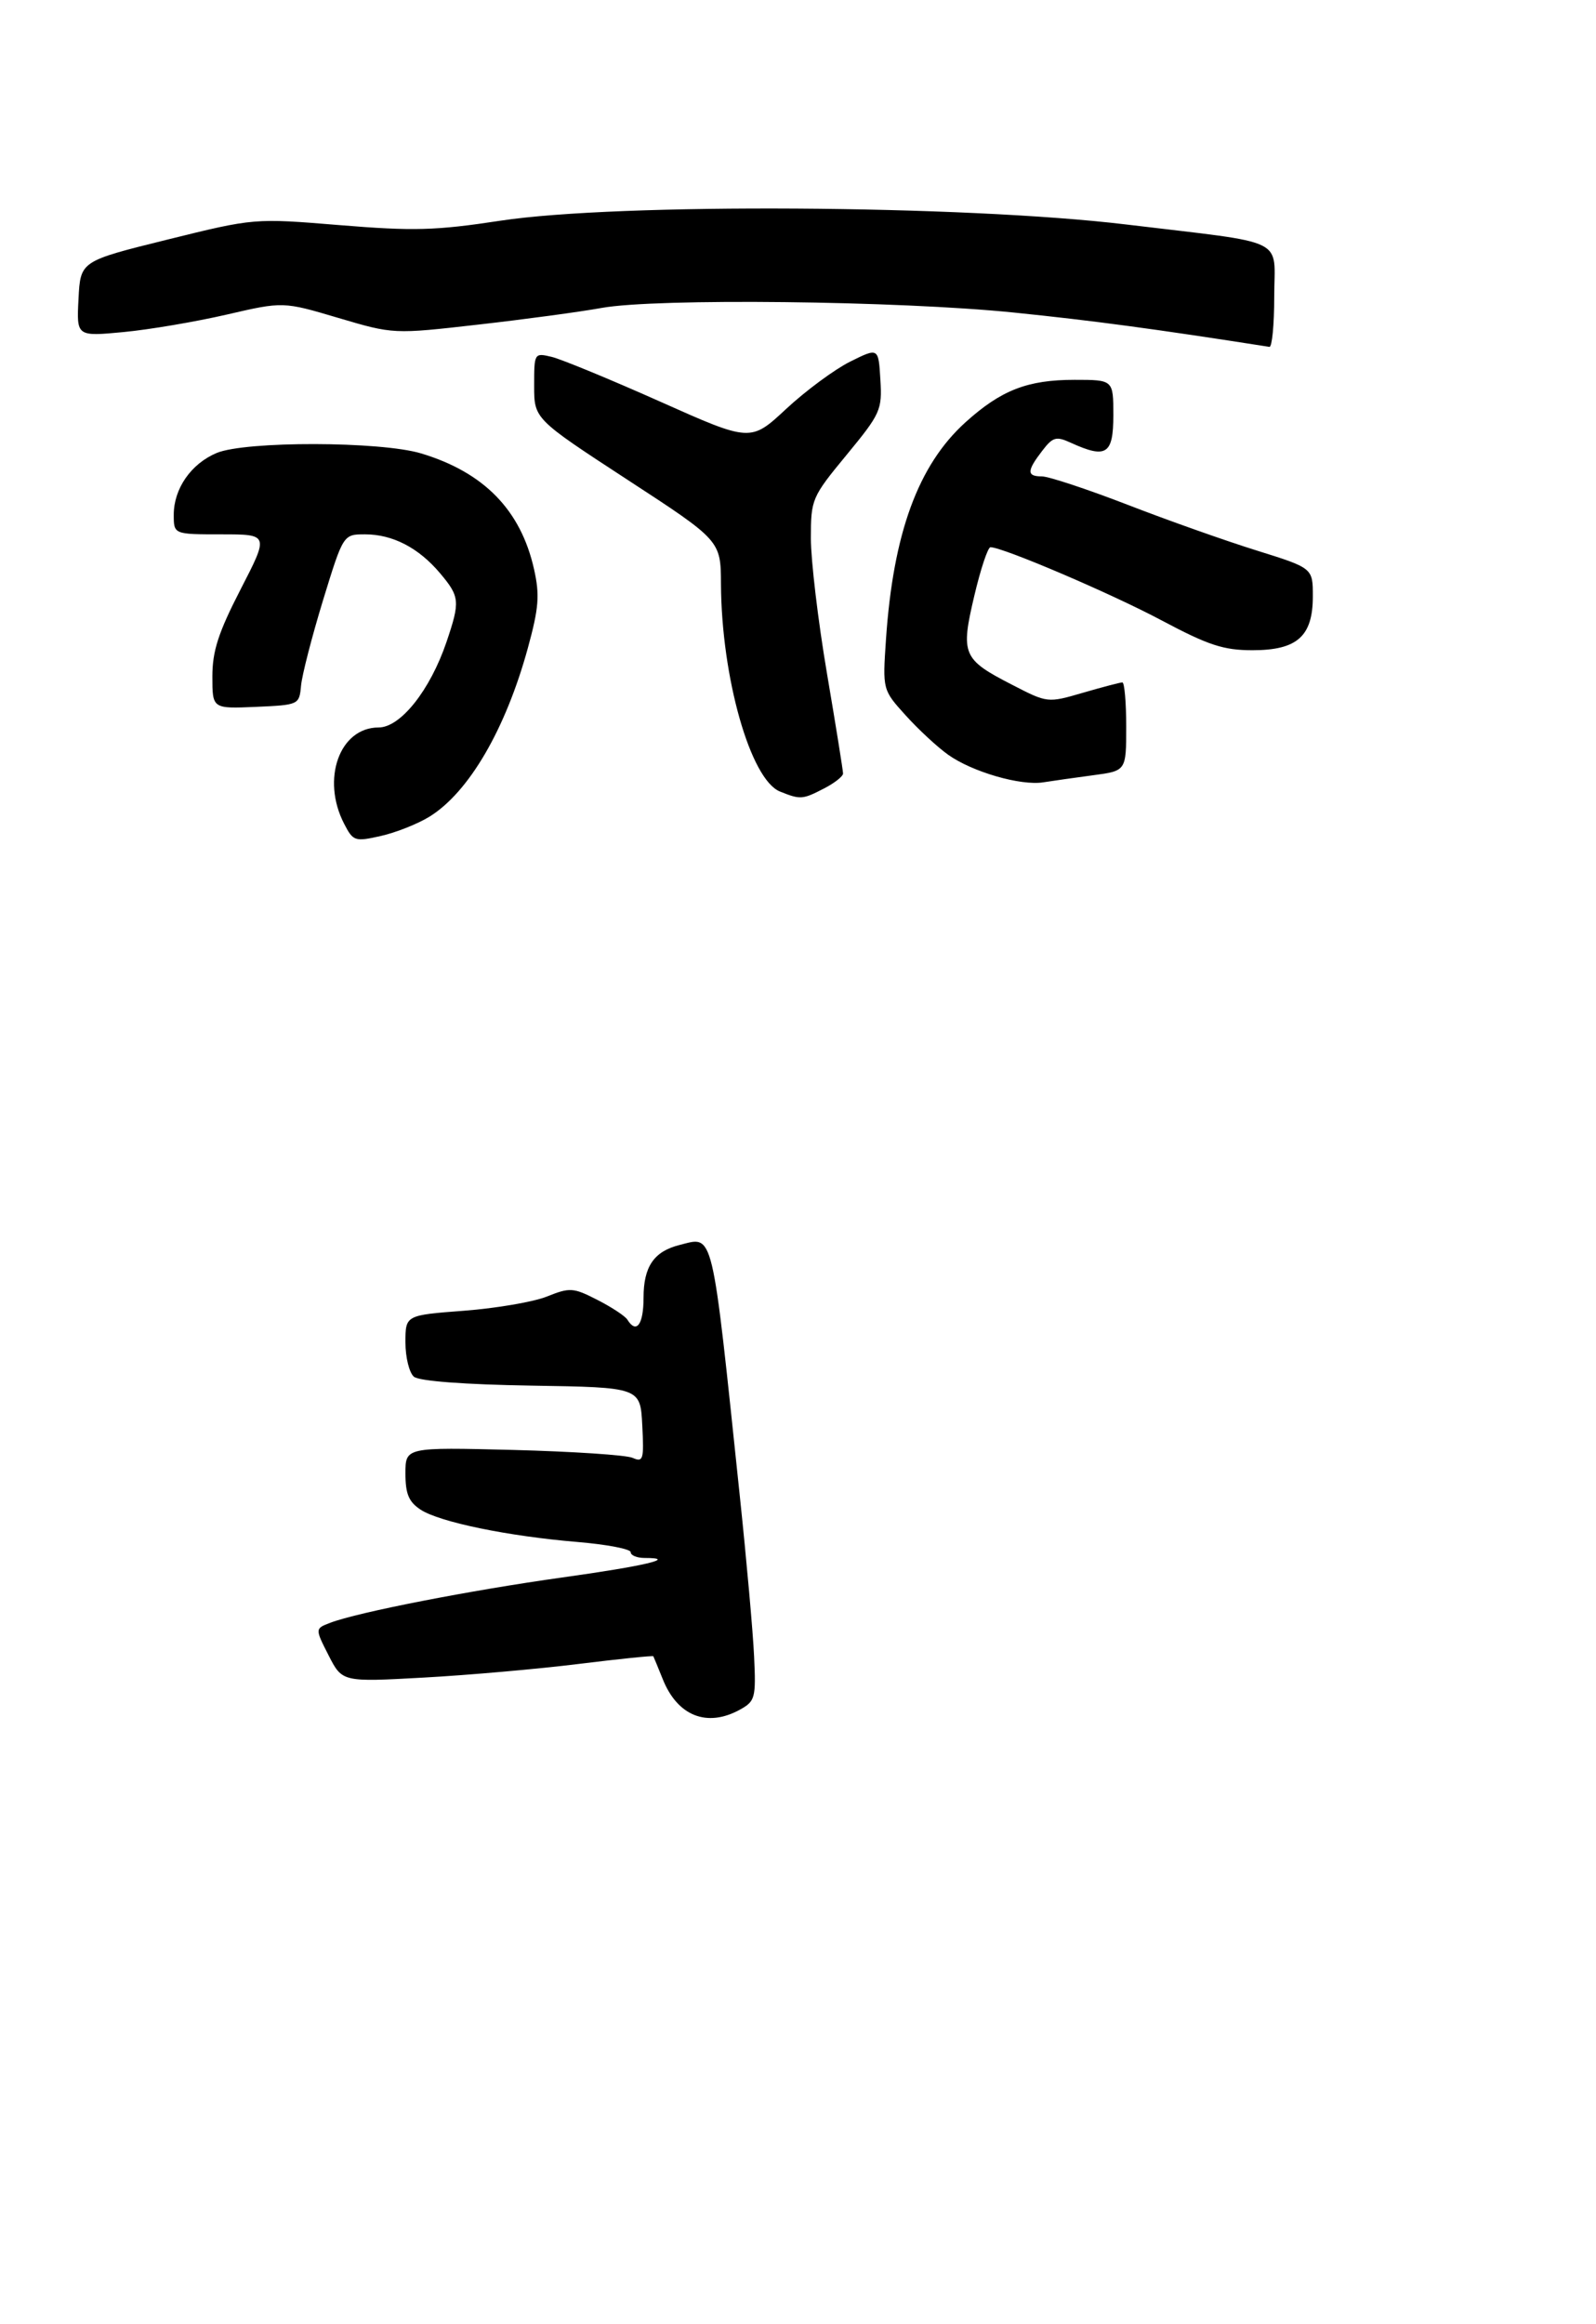 <?xml version="1.0" encoding="UTF-8" standalone="no"?>
<!DOCTYPE svg PUBLIC "-//W3C//DTD SVG 1.1//EN" "http://www.w3.org/Graphics/SVG/1.1/DTD/svg11.dtd" >
<svg xmlns="http://www.w3.org/2000/svg" xmlns:xlink="http://www.w3.org/1999/xlink" version="1.1" viewBox="0 0 248 361">
 <g >
 <path fill="currentColor"
d=" M 115.00 265.55 C 117.34 264.25 117.48 263.74 117.18 257.33 C 117.01 253.57 116.01 242.40 114.97 232.50 C 110.53 190.25 110.97 192.04 105.57 193.39 C 101.61 194.39 100.00 196.75 100.00 201.57 C 100.00 205.75 98.89 207.25 97.49 204.99 C 97.15 204.43 95.05 203.05 92.84 201.92 C 89.07 199.99 88.56 199.96 84.99 201.39 C 82.89 202.23 77.08 203.22 72.09 203.60 C 63.00 204.29 63.00 204.29 63.00 208.52 C 63.00 210.85 63.60 213.25 64.32 213.85 C 65.14 214.53 72.16 215.06 82.57 215.23 C 99.50 215.50 99.50 215.50 99.80 221.38 C 100.08 226.73 99.95 227.18 98.30 226.45 C 97.31 226.01 88.96 225.46 79.75 225.22 C 63.00 224.80 63.00 224.80 63.00 228.88 C 63.00 232.06 63.52 233.29 65.36 234.50 C 68.31 236.43 78.93 238.62 89.75 239.52 C 94.29 239.90 98.00 240.61 98.00 241.10 C 98.00 241.60 98.97 242.00 100.17 242.00 C 105.44 242.00 100.16 243.25 87.37 245.03 C 73.17 247.01 55.62 250.43 51.34 252.06 C 48.94 252.97 48.94 252.97 51.06 257.13 C 53.18 261.28 53.18 261.28 65.84 260.58 C 72.80 260.20 83.65 259.24 89.94 258.46 C 96.23 257.68 101.44 257.15 101.52 257.27 C 101.59 257.40 102.24 258.98 102.97 260.79 C 105.26 266.56 109.87 268.38 115.00 265.55 Z  M 66.74 126.85 C 72.85 123.07 78.55 113.31 82.02 100.67 C 83.73 94.41 83.89 92.46 82.98 88.40 C 80.92 79.23 75.20 73.37 65.44 70.43 C 59.13 68.53 38.16 68.49 33.67 70.36 C 29.69 72.03 27.00 75.90 27.00 79.96 C 27.00 83.00 27.00 83.00 34.39 83.00 C 41.79 83.00 41.79 83.00 37.39 91.54 C 33.92 98.28 33.00 101.13 33.00 105.09 C 33.00 110.09 33.00 110.09 39.75 109.80 C 46.45 109.50 46.50 109.48 46.78 106.50 C 46.93 104.85 48.47 98.89 50.19 93.25 C 53.34 83.00 53.34 83.00 56.72 83.00 C 61.02 83.00 65.05 85.09 68.38 89.04 C 71.45 92.69 71.52 93.40 69.38 99.72 C 66.84 107.20 62.24 113.00 58.83 113.00 C 52.76 113.00 49.89 121.02 53.47 127.95 C 54.88 130.68 55.13 130.76 59.19 129.85 C 61.53 129.32 64.93 127.97 66.74 126.85 Z  M 128.05 122.47 C 129.67 121.64 131.00 120.59 131.00 120.15 C 131.00 119.71 129.88 112.72 128.50 104.60 C 127.12 96.48 126.00 87.04 126.00 83.62 C 126.00 77.54 126.13 77.23 131.55 70.66 C 136.83 64.25 137.09 63.69 136.80 58.96 C 136.50 53.99 136.50 53.99 132.11 56.17 C 129.70 57.37 125.23 60.67 122.18 63.50 C 116.64 68.66 116.64 68.66 102.57 62.38 C 94.83 58.93 87.26 55.81 85.75 55.44 C 83.02 54.79 83.00 54.82 83.00 59.92 C 83.00 65.06 83.00 65.06 97.50 74.52 C 112.00 83.97 112.00 83.97 112.03 90.74 C 112.11 105.26 116.62 121.11 121.20 122.95 C 124.38 124.23 124.71 124.20 128.05 122.47 Z  M 169.86 120.42 C 175.00 119.74 175.00 119.74 175.00 112.87 C 175.00 109.09 174.73 106.00 174.40 106.00 C 174.08 106.00 171.33 106.72 168.30 107.60 C 162.78 109.21 162.78 109.21 157.24 106.35 C 149.57 102.41 149.25 101.64 151.39 92.57 C 152.37 88.41 153.50 85.00 153.91 85.00 C 155.83 85.00 172.71 92.21 180.51 96.37 C 187.77 100.23 190.12 101.00 194.61 101.00 C 201.58 101.00 204.00 98.84 204.00 92.62 C 204.00 88.24 204.00 88.24 195.30 85.52 C 190.51 84.03 181.47 80.83 175.20 78.40 C 168.93 75.98 162.95 74.00 161.90 74.00 C 159.53 74.00 159.54 73.16 161.93 70.05 C 163.61 67.86 164.10 67.72 166.45 68.80 C 171.91 71.28 173.00 70.57 173.00 64.50 C 173.00 59.00 173.00 59.00 166.97 59.00 C 159.66 59.00 155.56 60.60 150.03 65.59 C 142.67 72.24 138.79 82.83 137.67 99.33 C 137.14 107.15 137.14 107.15 140.73 111.12 C 142.70 113.30 145.67 116.06 147.34 117.24 C 151.07 119.90 158.60 122.08 162.11 121.52 C 163.55 121.29 167.03 120.80 169.86 120.42 Z  M 198.00 46.11 C 198.00 36.72 200.51 37.94 175.00 34.87 C 149.82 31.84 95.99 31.51 77.78 34.28 C 67.67 35.82 64.25 35.91 52.78 34.97 C 39.50 33.88 39.50 33.88 26.00 37.22 C 12.50 40.56 12.50 40.56 12.20 46.41 C 11.89 52.27 11.89 52.27 19.20 51.58 C 23.21 51.20 30.44 49.97 35.25 48.86 C 43.99 46.84 43.99 46.84 52.56 49.38 C 61.14 51.92 61.14 51.92 74.32 50.42 C 81.57 49.60 90.20 48.43 93.50 47.83 C 101.93 46.30 139.58 46.72 157.55 48.55 C 169.82 49.80 179.49 51.10 197.25 53.88 C 197.66 53.95 198.00 50.45 198.00 46.11 Z "/>
</g>
</svg>
